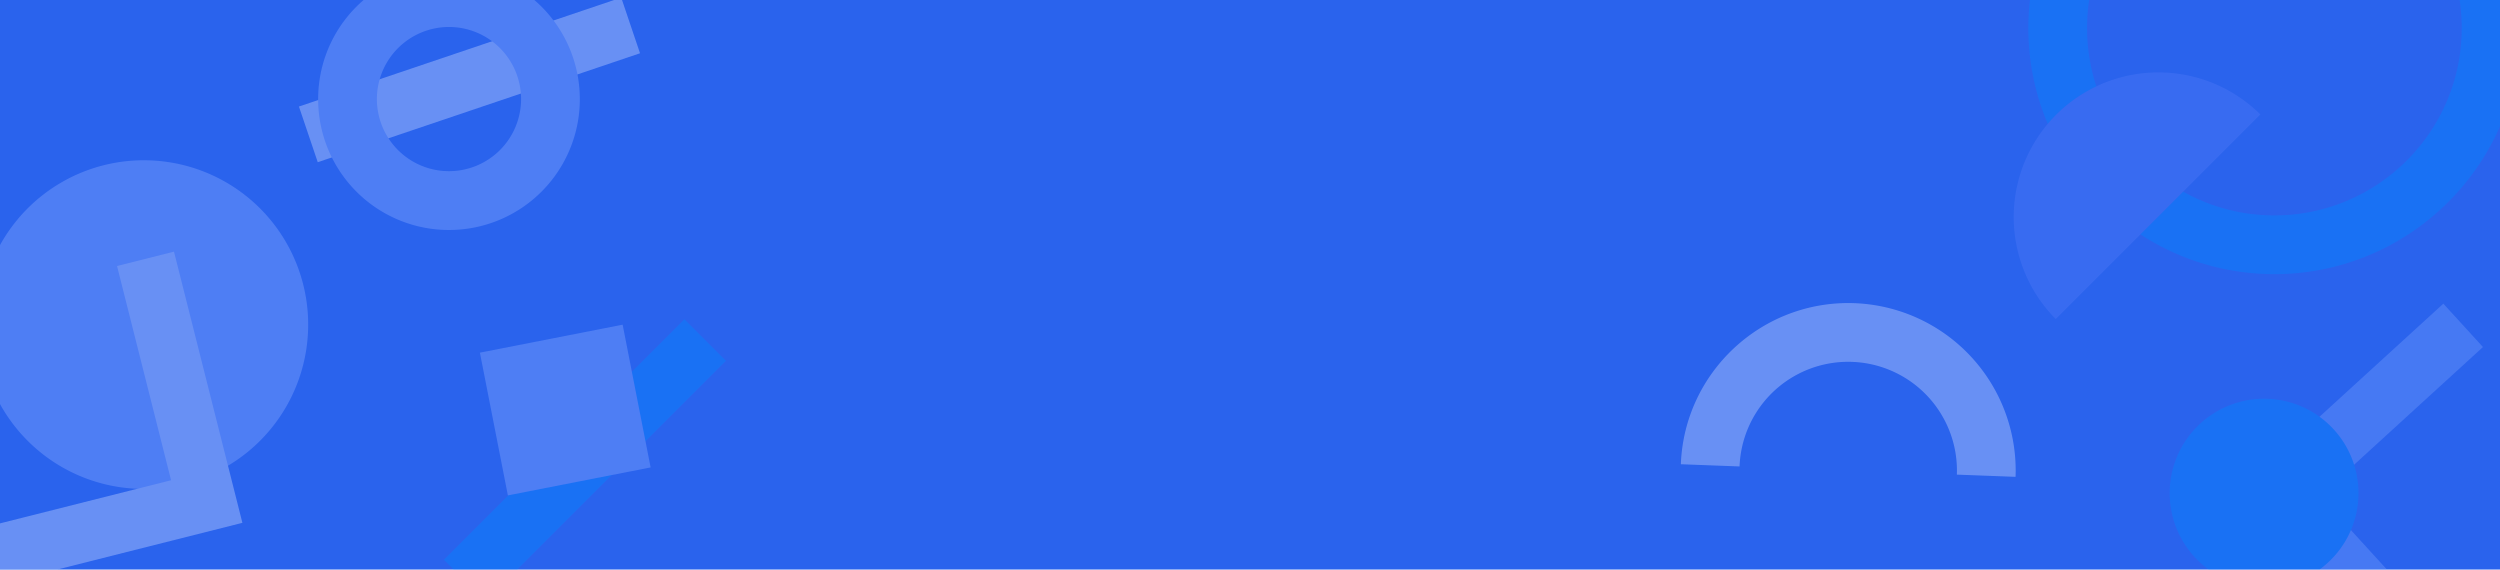 <svg xmlns="http://www.w3.org/2000/svg" xmlns:xlink="http://www.w3.org/1999/xlink" width="1748.887" height="398.423" viewBox="0 0 1748.887 398.423"><defs><style>.a{fill:none;}.b{isolation:isolate;}.c{fill:#2a63ed;}.d{clip-path:url(#a);}.e{opacity:0.4;}.f{fill:#c6d5ff;}.g,.m{fill:#0086ff;}.h{fill:#4e77f7;}.h,.j,.k,.m{mix-blend-mode:multiply;}.i,.k,.l{fill:#84a7ff;}.l{opacity:0.8;}</style><clipPath id="a" transform="translate(0 0)"><rect class="a" width="1748.887" height="398.423"/></clipPath></defs><g class="b"><rect class="c" width="1748.887" height="398.423"/><g class="d"><g class="e"><path class="f" d="M1409.996,333.568l-41.061-1.545a76.064,76.064,0,0,0-152.021-5.721l-41.061-1.545c2.429-64.554,56.909-115.05,121.477-112.666a117.153,117.153,0,0,1,112.666,121.477Z" transform="translate(0 0)"/><path class="g" d="M1748.887,0h-28.248a131.529,131.529,0,0,1,1.472,19.641c0,72.259-58.786,131.045-131.044,131.045S1460.022,91.9,1460.022,19.641A131.529,131.529,0,0,1,1461.495,0h-41.436a173.118,173.118,0,0,0-1.127,19.641c0,94.916,77.221,172.136,172.136,172.136,70.51,0,131.243-42.621,157.819-103.447Z" transform="translate(0 0)"/><path class="h" d="M1438.132,223.188A101.197,101.197,0,0,1,1581.246,80.075Z" transform="translate(0 0)"/><path class="i" d="M100.635,112.114A114.913,114.913,0,0,0,0,171.482V282.646A114.956,114.956,0,1,0,100.635,112.114Z" transform="translate(0 0)"/><g class="j"><polygon class="f" points="40.016 398.423 169.563 365.746 121.711 176.038 81.867 186.087 119.669 335.954 0 366.138 0 398.423 40.016 398.423"/></g><polygon class="g" points="317.341 398.423 310.515 391.598 478.792 223.322 507.847 252.378 361.801 398.423 317.341 398.423"/><rect class="k" x="344.552" y="235.964" width="101.756" height="101.756" transform="translate(-47.791 81.419) rotate(-11.09)"/><polygon class="f" points="435.138 0 447.73 37.253 222.282 113.457 209.124 74.53 429.62 0 435.138 0"/><path class="k" d="M222.562,69.308A91.528,91.528,0,1,0,373.804,0H254.375A91.35,91.35,0,0,0,222.562,69.308ZM314.09,18.872a50.437,50.437,0,1,1-50.437,50.437A50.495,50.495,0,0,1,314.09,18.872Z" transform="translate(0 0)"/><polygon class="l" points="1709.249 212.434 1564.778 344.369 1614.141 398.423 1669.789 398.423 1622.83 347.003 1736.96 242.776 1709.249 212.434"/><path class="m" d="M1583.855,278.937A66.029,66.029,0,0,0,1545.09,398.423h77.53a66.029,66.029,0,0,0-38.765-119.487Z" transform="translate(0 0)"/></g></g></g></svg>